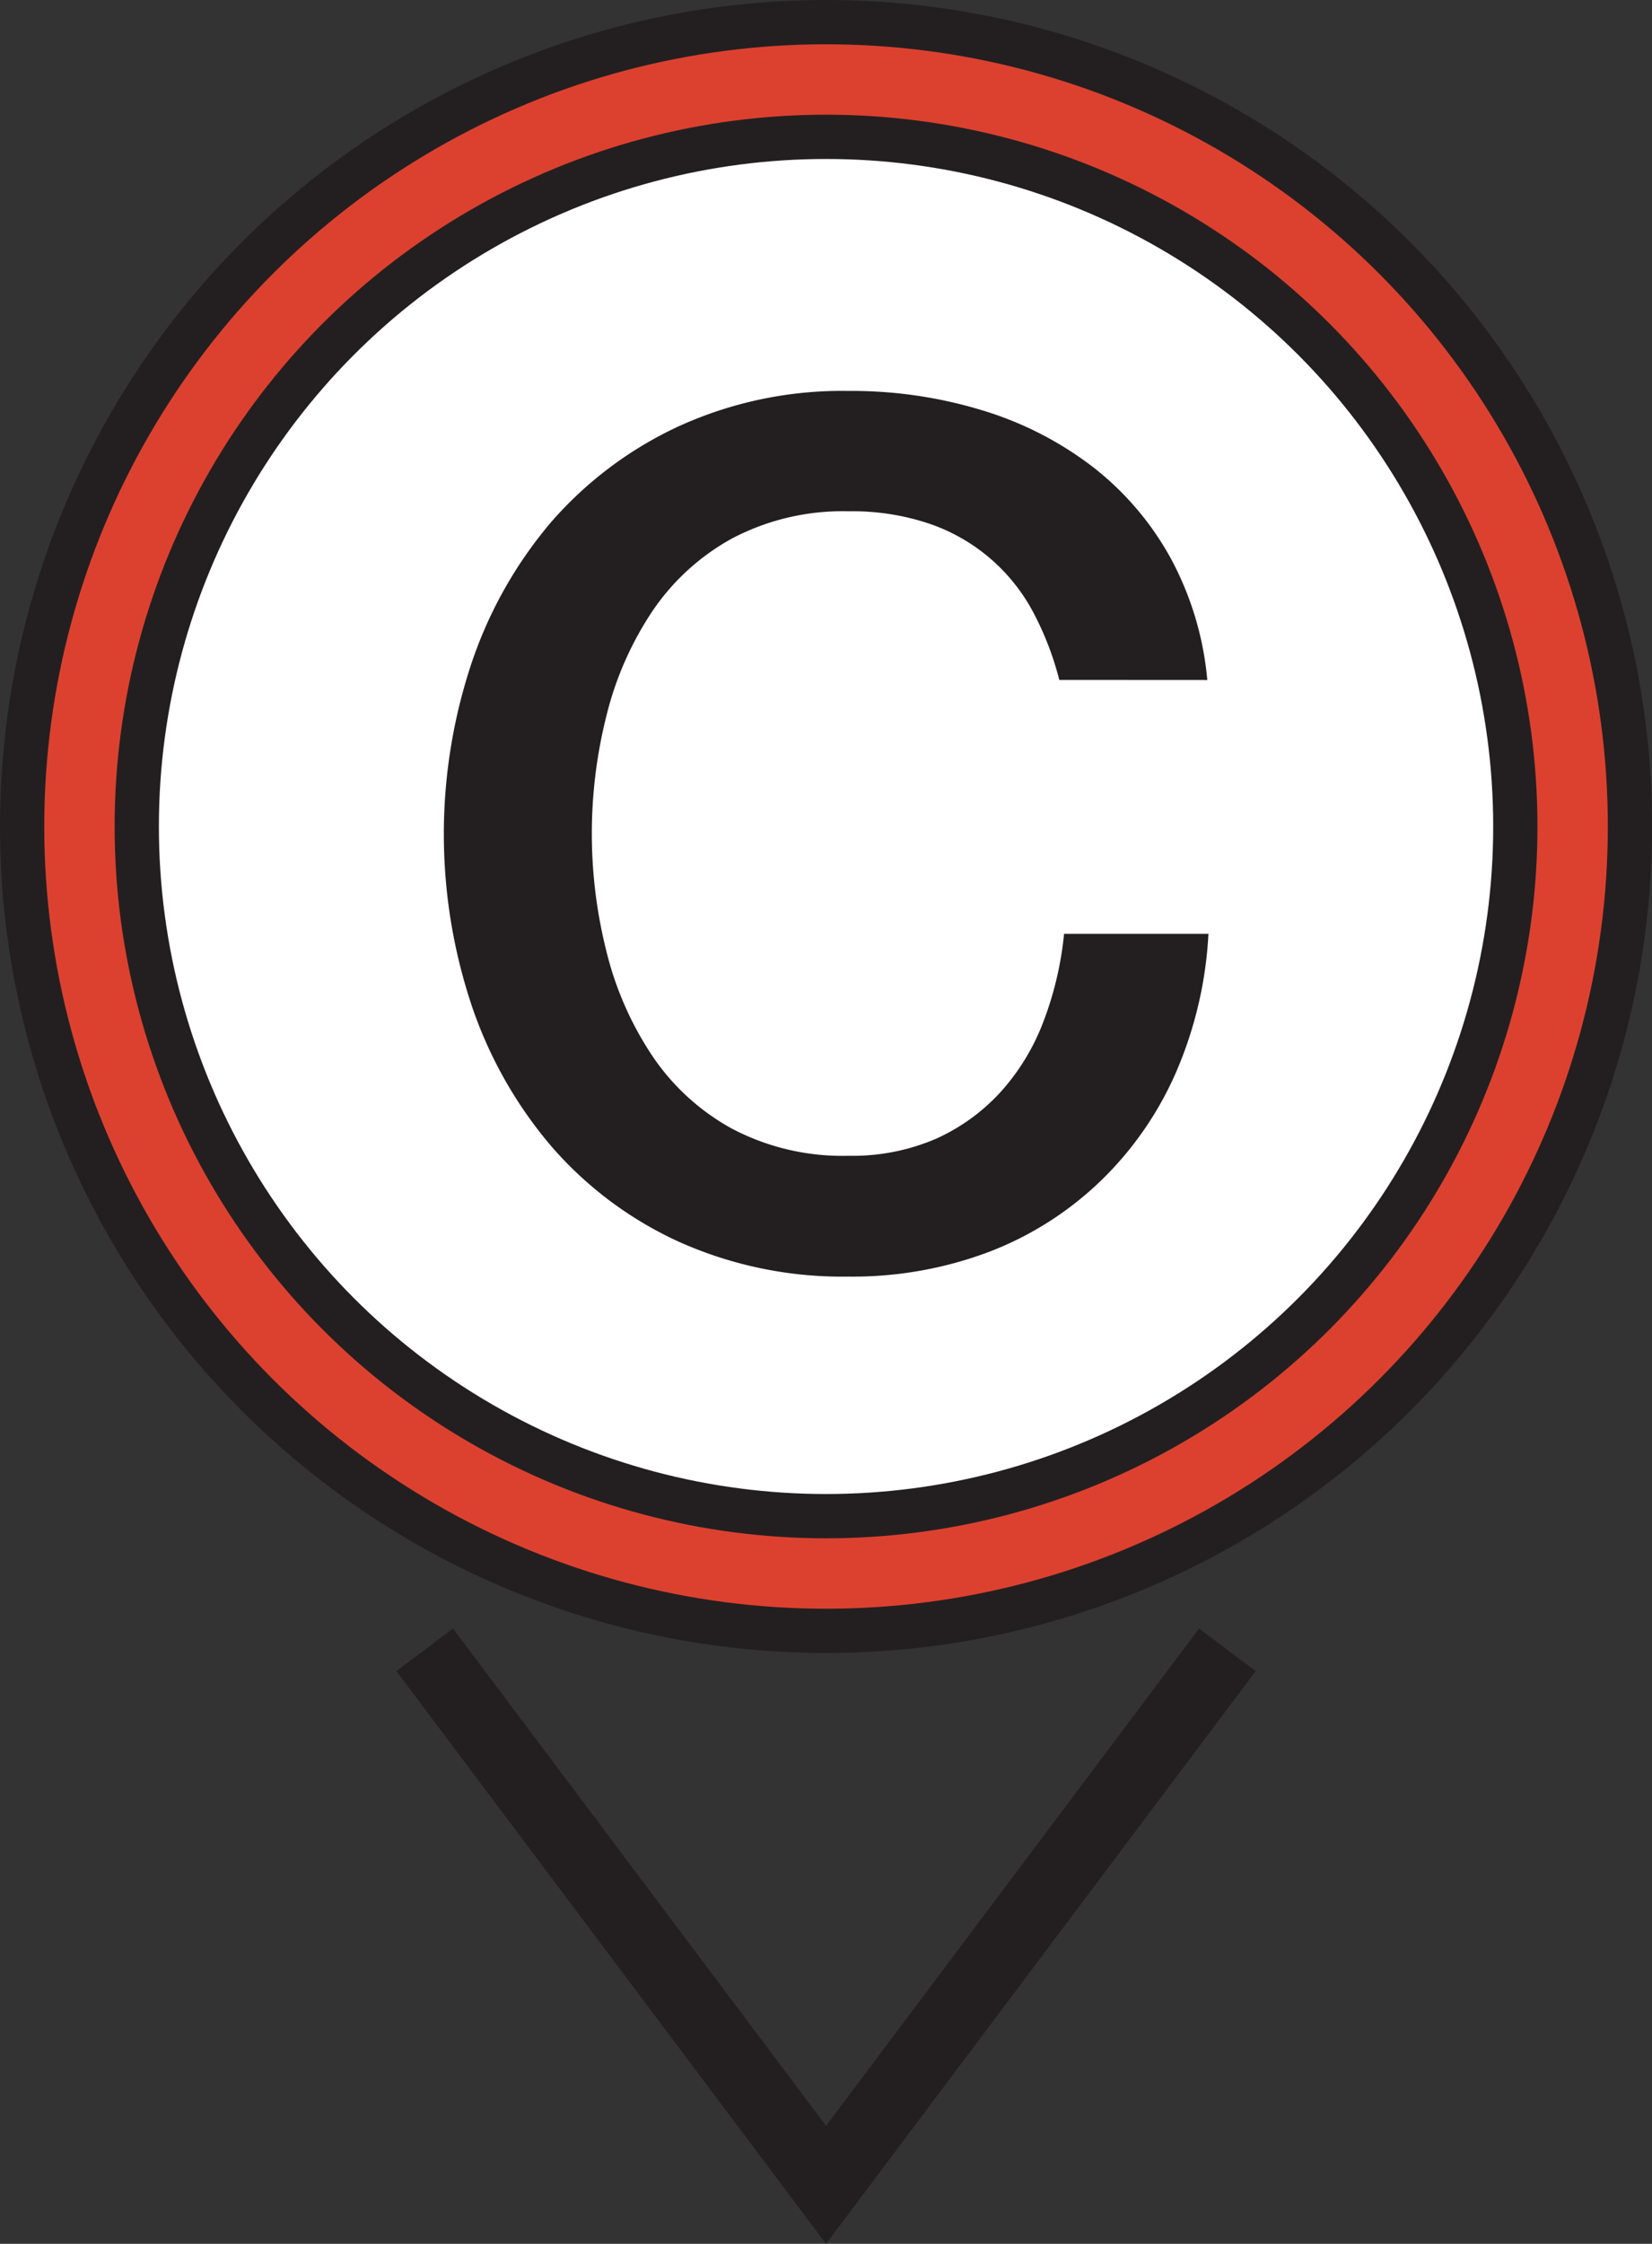 <svg xmlns="http://www.w3.org/2000/svg" viewBox="0 0 186.63 253.35"><rect x="0" y="0" width="186.63" height="253.35" fill="#333333" stroke="none"/><defs><style>.cls-1{fill:#dc4130;}.cls-1,.cls-2,.cls-4{stroke:#231f20;stroke-miterlimit:10;}.cls-1,.cls-2{stroke-width:5px;}.cls-2{fill:#fff;}.cls-3{fill:#231f20;}.cls-4{fill:none;stroke-width:8px;}</style></defs><g id="Layer_2" data-name="Layer 2"><g id="Layer_1-2" data-name="Layer 1"><circle class="cls-1" cx="93.32" cy="93.32" r="90.82"/><circle class="cls-2" cx="93.32" cy="93.32" r="77.87"/><path class="cls-3" d="M119.67,76.77a34.25,34.25,0,0,0-2.94-7.63,20.92,20.92,0,0,0-11.71-10,27.17,27.17,0,0,0-9.16-1.41,26.81,26.81,0,0,0-13.18,3.08,25.89,25.89,0,0,0-9,8.23,37.14,37.14,0,0,0-5.15,11.7,54.44,54.44,0,0,0,0,26.76,37.14,37.14,0,0,0,5.15,11.7,25.79,25.79,0,0,0,9,8.23,26.8,26.8,0,0,0,13.18,3.07,23.86,23.86,0,0,0,9.9-1.93,22.21,22.21,0,0,0,7.36-5.36,25.13,25.13,0,0,0,4.81-8,38.32,38.32,0,0,0,2.28-9.77h16.31a45.19,45.19,0,0,1-3.67,15.65,38.34,38.34,0,0,1-8.5,12.24,37.45,37.45,0,0,1-12.57,8,43.68,43.68,0,0,1-15.92,2.81,45.08,45.08,0,0,1-19.2-3.95,42.28,42.28,0,0,1-14.38-10.77,48.24,48.24,0,0,1-9-15.91,61.07,61.07,0,0,1,0-38.66,48.29,48.29,0,0,1,9-15.92A43.12,43.12,0,0,1,76.66,48.14a44.5,44.5,0,0,1,19.2-4A50.56,50.56,0,0,1,111,46.34a39,39,0,0,1,12.51,6.42A33.41,33.41,0,0,1,132.24,63a35.51,35.51,0,0,1,4.15,13.78Z"/><polyline class="cls-4" points="138.66 186.28 93.32 246.69 47.98 186.28"/></g></g></svg>
